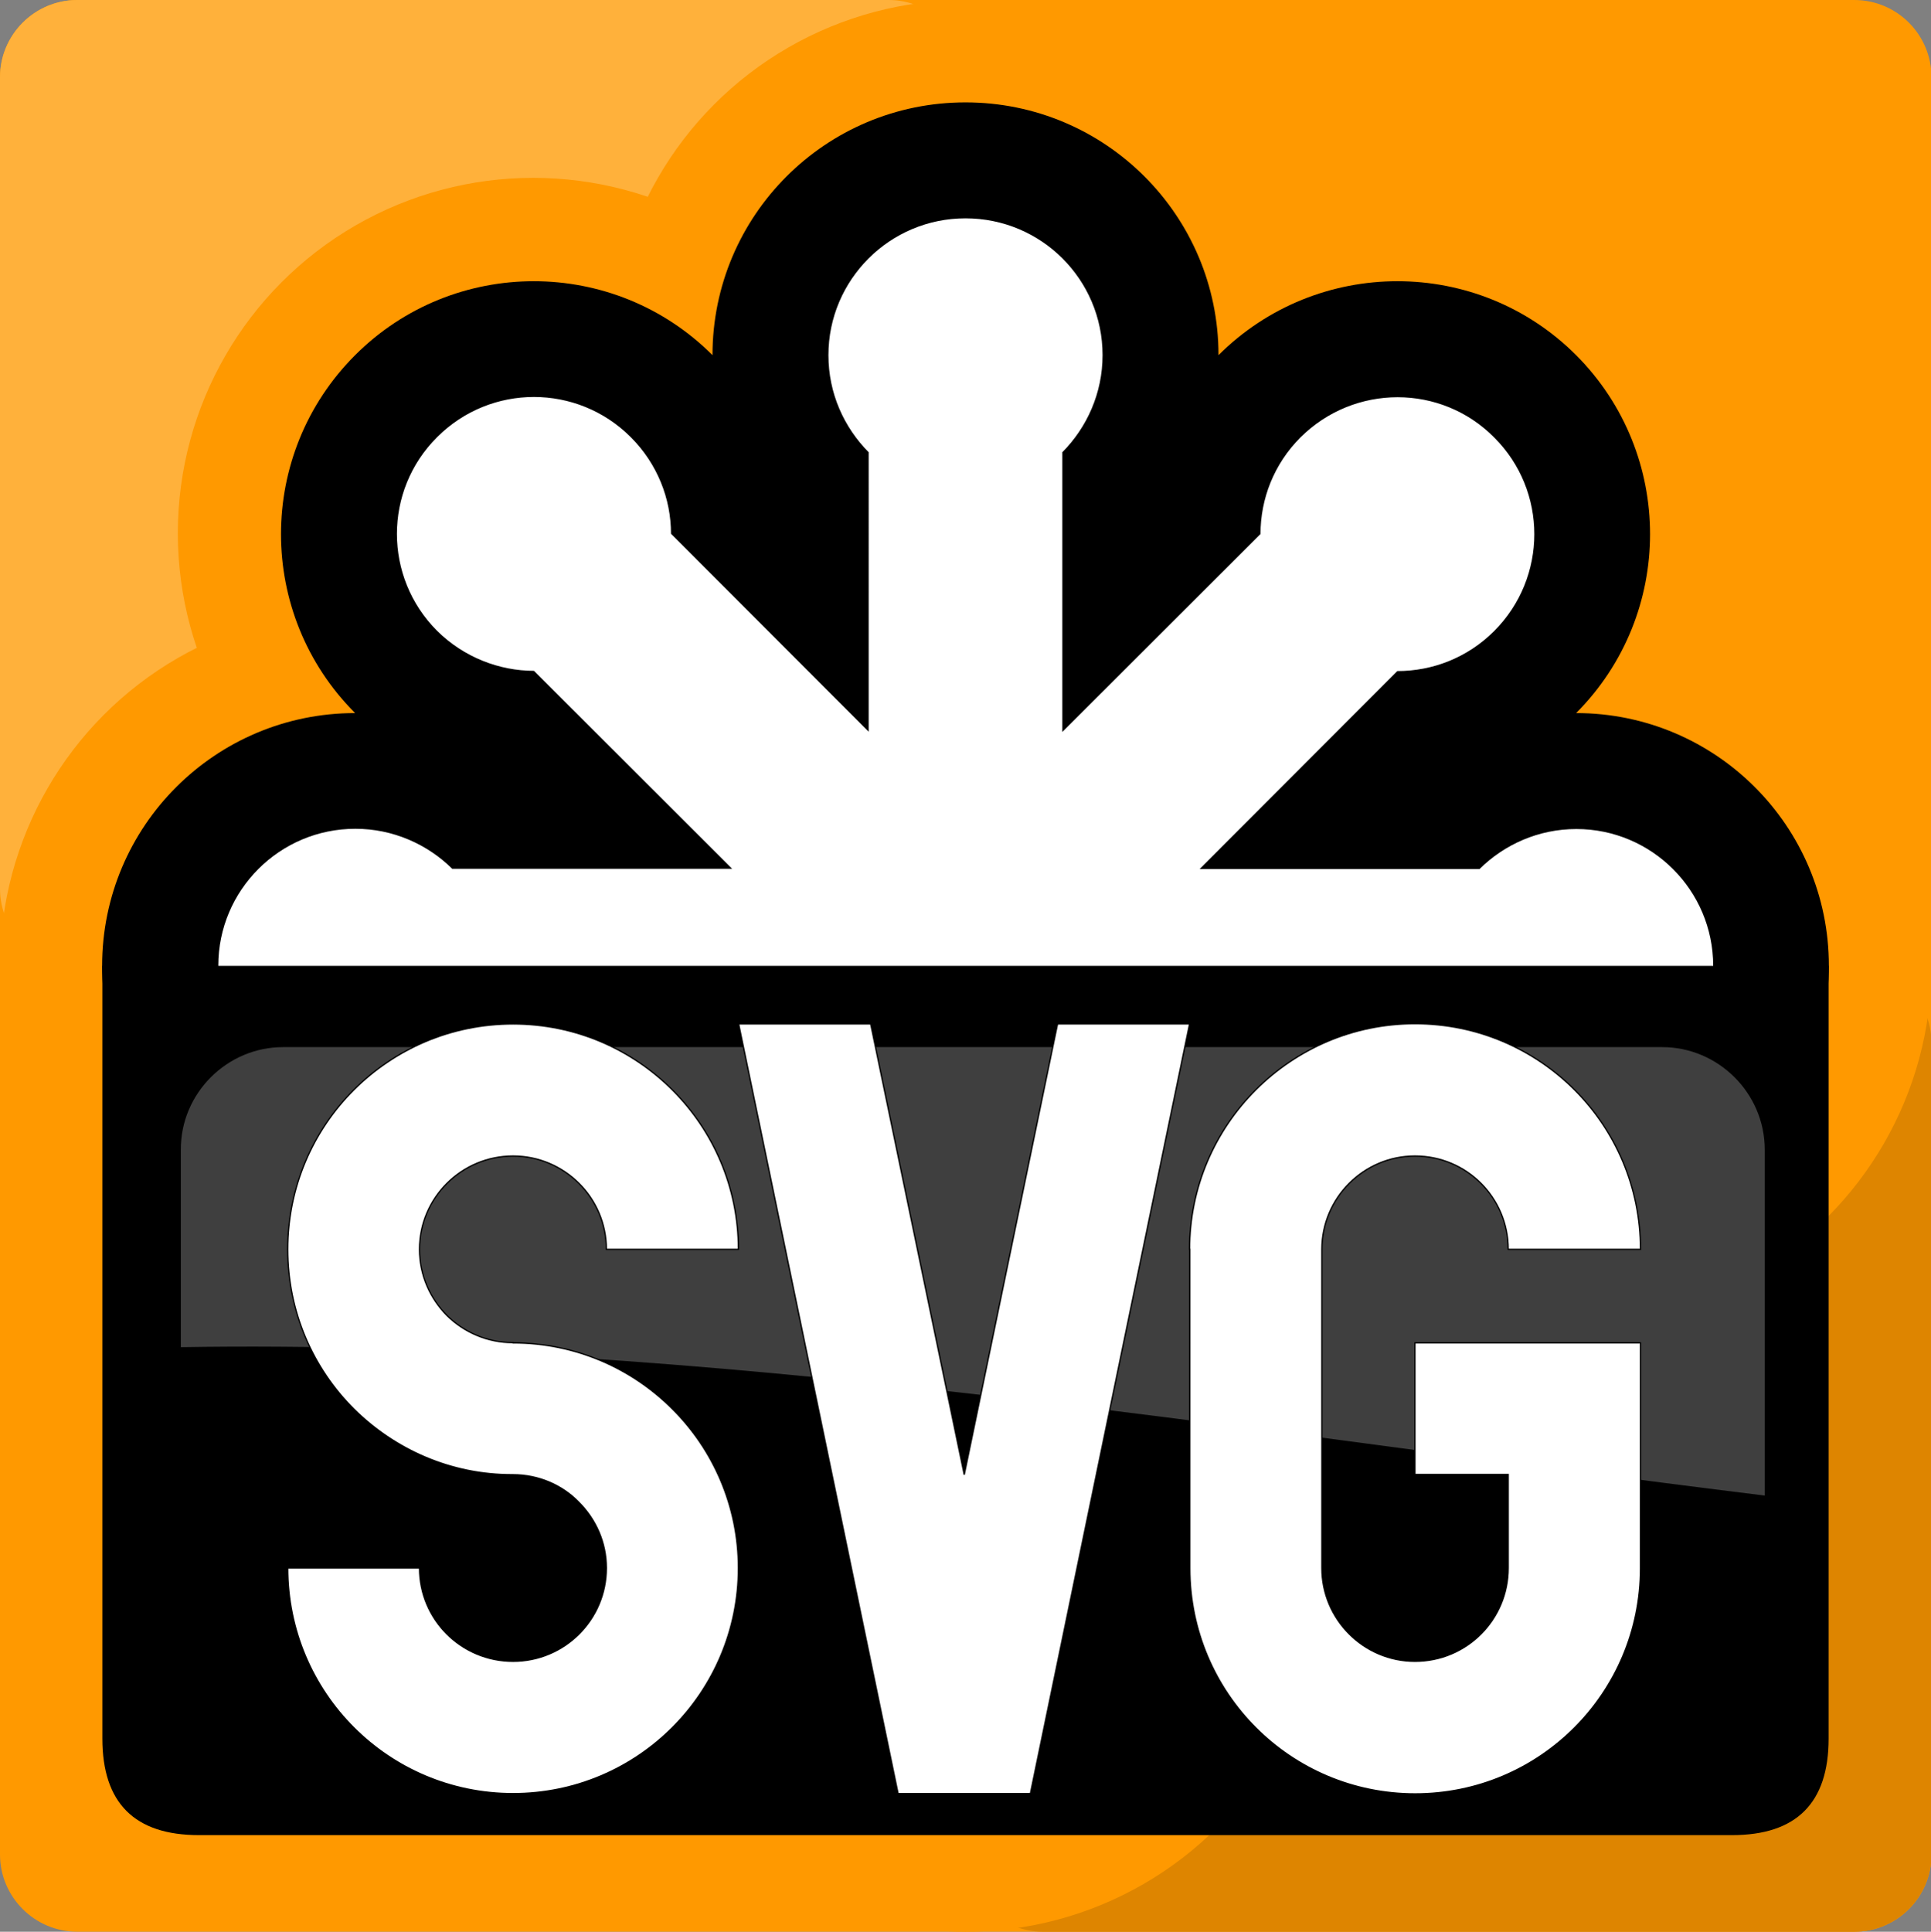 <?xml version="1.0" encoding="utf-8"?>
<!-- Generator: Adobe Illustrator 22.1.0, SVG Export Plug-In . SVG Version: 6.00 Build 0)  -->
<svg version="1.1" id="Layer_1" xmlns="http://www.w3.org/2000/svg" xmlns:xlink="http://www.w3.org/1999/xlink" x="0px" y="0px"
	 viewBox="0 0 767.8 768" style="enable-background:new 0 0 767.8 768;" xml:space="preserve">
<rect x="0" y="0" width="767.8" height="768" fill="#808080" stroke="none"/>
<style type="text/css">
	.st0{fill:#FF9900;}
	.st1{fill:#FFB13B;}
	.st2{fill:#DE8500;}
	.st3{fill:#FFFFFF;}
	.st4{fill:#3F3F3F;}
	.st5{fill:#FFFFFF;stroke:#000000;stroke-width:0.503;}
</style>
<title>SVG Logo</title>
<a xlink:href="http://www.w3.org/Graphics/SVG/"  xlink:title="W3C SVG Working Group home page">
	<path id="background" class="st0" d="M30.7,0h706.6c17,0,30.7,13.8,30.7,30.7v706.6c0,17-13.8,30.7-30.7,30.7H30.7
		C13.8,768,0,754.2,0,737.3V30.7C0,13.8,13.8,0,30.7,0z"/>
	<path id="top-left" class="st1" d="M30.7,0h322.6c17,0,30.7,13.8,30.7,30.7v322.6c0,17-13.8,30.7-30.7,30.7H30.7
		C13.8,384,0,370.2,0,353.3V30.7C0,13.8,13.8,0,30.7,0z"/>
	<path id="bottom-right" class="st2" d="M414.7,384h322.6c17,0,30.7,13.8,30.7,30.7v322.6c0,17-13.8,30.7-30.7,30.7H414.7
		c-17,0-30.7-13.8-30.7-30.7V414.7C384,397.8,397.8,384,414.7,384z"/>
	<g id="circles">
		<circle id="n" class="st0" cx="384" cy="141.3" r="141.3"/>
		<circle id="ne" class="st0" cx="556" cy="212" r="141.3"/>
		<circle id="e" class="st0" cx="626.7" cy="384" r="141.3"/>
		<circle id="se" class="st0" cx="556" cy="556" r="141.3"/>
		<circle id="s" class="st0" cx="384" cy="626.7" r="141.3"/>
		<circle id="sw" class="st0" cx="212" cy="556" r="141.3"/>
		<circle id="w" class="st0" cx="141.3" cy="384" r="141.3"/>
		<circle id="nw" class="st0" cx="212" cy="212" r="141.3"/>
	</g>
	<g id="stars">
		<path id="black-star" d="M484.5,141.2c0-55.5-45-100.5-100.6-100.5c-55.6,0-100.6,45-100.6,100.5c-39.2-39.2-102.9-39.2-142.1,0
			c-39.3,39.3-39.3,103,0,142.3c-55.6,0-100.6,45-100.6,100.5c0,55.5,45.1,100.6,100.6,100.6c-39.3,39.2-39.3,102.9,0,142.2
			c39.2,39.2,102.9,39.2,142.1,0c0,55.5,45,100.5,100.6,100.5c55.6,0,100.6-45,100.6-100.5c39.3,39.2,103,39.2,142.2,0
			c39.2-39.3,39.2-103,0-142.2c55.4,0,100.5-45.1,100.5-100.6c0-55.5-45-100.5-100.5-100.5c39.2-39.3,39.2-103,0-142.3
			C587.5,102,523.8,102,484.5,141.2z"/>
		<path id="white-star" class="st3" d="M422.4,179.8V291l78.8-78.7c0-13.9,5.3-27.8,15.9-38.4c21.4-21.3,55.9-21.3,77,0
			c21.3,21.2,21.3,55.7,0,77c-10.6,10.6-24.5,15.9-38.5,15.9l-78.6,78.7h111.3c9.9-9.8,23.5-15.9,38.5-15.9
			c30,0,54.4,24.4,54.4,54.4c0,30-24.4,54.4-54.4,54.4c-15,0-28.6-6.1-38.5-15.9H476.9l78.6,78.7c14,0,28,5.3,38.5,16
			c21.3,21.2,21.3,55.7,0,76.9c-21.1,21.3-55.6,21.3-77,0c-10.5-10.5-15.9-24.5-15.9-38.4l-78.8-78.7v111.4c9.8,9.8,16,23.5,16,38.5
			c0,30-24.4,54.4-54.5,54.4c-30.1,0-54.5-24.3-54.5-54.4c0-15,6.2-28.7,16-38.5V476.9l-78.6,78.7c0,13.9-5.4,27.9-16,38.4
			c-21.3,21.3-55.7,21.3-77,0c-21.3-21.2-21.3-55.7,0-76.9c10.6-10.7,24.7-16,38.5-16l78.8-78.7H179.8c-9.9,9.8-23.6,15.9-38.5,15.9
			c-30.1,0-54.5-24.4-54.5-54.4c0-30,24.4-54.4,54.5-54.4c14.9,0,28.6,6.1,38.5,15.9h111.3l-78.8-78.7c-13.8,0-27.9-5.4-38.5-15.9
			c-21.3-21.3-21.3-55.8,0-77c21.3-21.3,55.7-21.3,77,0c10.6,10.6,16,24.5,16,38.4l78.6,78.7V179.8c-9.8-9.9-16-23.4-16-38.6
			c0-30,24.4-54.4,54.5-54.4c30.1,0,54.5,24.3,54.5,54.4C438.4,156.3,432.2,169.9,422.4,179.8z"/>
	</g>
	<g id="svg-textbox">
		<path id="text-backdrop" d="M40.7,384h686.4v307.2c0,25.6-12.8,38.4-38.4,38.4H79.1c-25.6,0-38.4-12.8-38.4-38.4V384z"/>
		<path id="shine" class="st4" d="M112.6,416.3h548.3c22.3,0,40.8,18.3,40.8,40.8v137.5c-211.8-26.1-421.8-62.4-629.8-59v-78.5
			C71.8,434.7,90.2,416.3,112.6,416.3L112.6,416.3z"/>
		<g id="svg-text">
			<title>SVG</title>
			<path id="S" class="st5" d="M140.6,560.1c-16.2-16.2-26.2-38.6-26.2-63.4c0-49.5,40.1-89.6,89.6-89.6c49.5,0,89.6,40.1,89.6,89.6
				h-52.5c0-20.5-16.7-37.1-37.1-37.1c-20.5,0-37.2,16.6-37.2,37.1c0,10.3,4.2,19.5,10.9,26.3l0,0c6.8,6.7,16.1,10.8,26.3,10.8v0.1
				c24.8,0,47.2,10.1,63.3,26.2l0,0c16.3,16.2,26.3,38.7,26.3,63.3c0,49.6-40.1,89.7-89.6,89.7c-49.5,0-89.6-40.1-89.6-89.7h52.4
				c0,20.6,16.7,37.1,37.2,37.1c20.5,0,37.1-16.6,37.1-37.1c0-10.2-4.2-19.4-11-26.2l0,0c-6.6-6.8-16-10.9-26.2-10.9l0,0
				C179.3,586.4,156.9,576.3,140.6,560.1L140.6,560.1L140.6,560.1z"/>
			<polygon id="V" class="st5" points="473,407.1 409.7,713.1 357.1,713.1 293.7,407.1 346.2,407.1 383.4,586.3 420.5,407.1 			"/>
			<path id="G" class="st5" d="M562.6,533.9h89.7v89.6l0,0c0,49.6-40.1,89.7-89.6,89.7c-49.5,0-89.6-40.1-89.6-89.7l0,0V496.7H473
				c0-49.5,40.3-89.7,89.6-89.7c49.6,0,89.7,40.1,89.7,89.7h-52.6c0-20.5-16.5-37.1-37.1-37.1c-20.3,0-37,16.6-37,37.1v126.7l0,0
				c0,20.5,16.7,37.1,37,37.1c20.6,0,37.1-16.6,37.1-37.1v-0.1v-37.1h-37.1L562.6,533.9L562.6,533.9z"/>
		</g>
	</g>
</a>
</svg>
